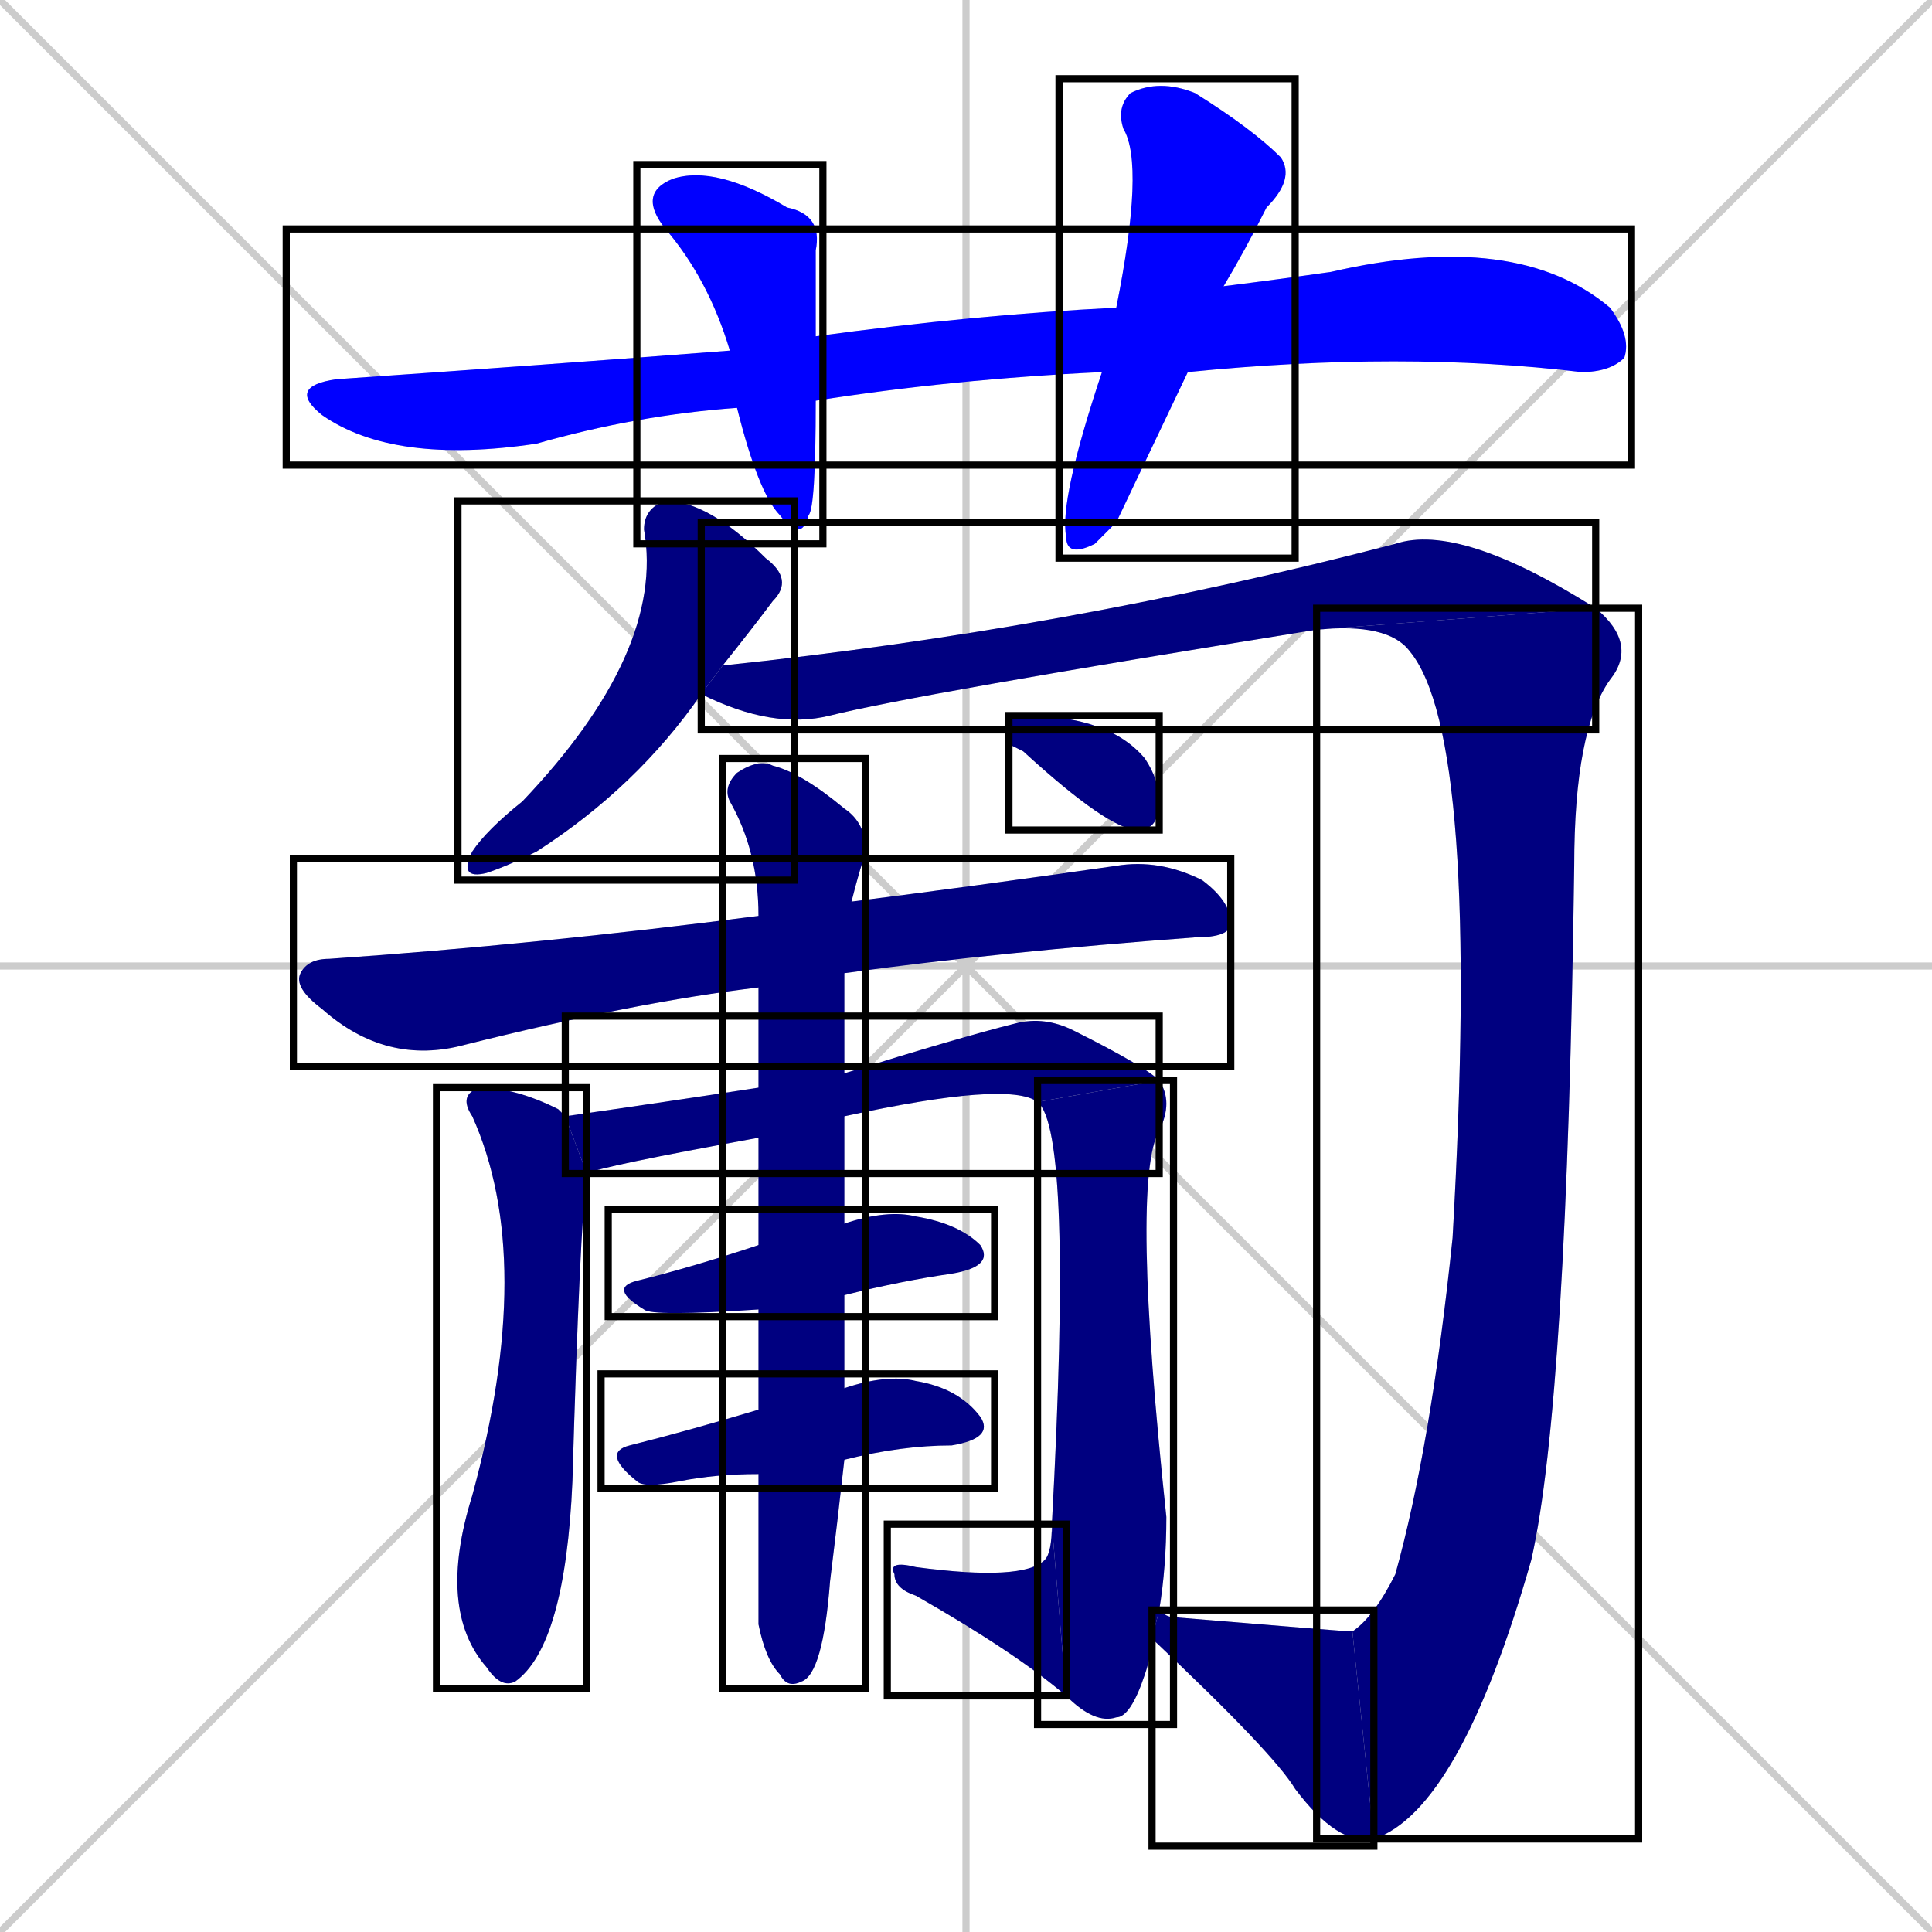 <svg xmlns="http://www.w3.org/2000/svg" xmlns:xlink="http://www.w3.org/1999/xlink" width="270" height="270"><defs><clipPath id="clip-mask-1"><use xlink:href="#rect-1" /></clipPath><clipPath id="clip-mask-2"><use xlink:href="#rect-2" /></clipPath><clipPath id="clip-mask-3"><use xlink:href="#rect-3" /></clipPath><clipPath id="clip-mask-4"><use xlink:href="#rect-4" /></clipPath><clipPath id="clip-mask-5"><use xlink:href="#rect-5" /></clipPath><clipPath id="clip-mask-6"><use xlink:href="#rect-6" /></clipPath><clipPath id="clip-mask-7"><use xlink:href="#rect-7" /></clipPath><clipPath id="clip-mask-8"><use xlink:href="#rect-8" /></clipPath><clipPath id="clip-mask-9"><use xlink:href="#rect-9" /></clipPath><clipPath id="clip-mask-10"><use xlink:href="#rect-10" /></clipPath><clipPath id="clip-mask-11"><use xlink:href="#rect-11" /></clipPath><clipPath id="clip-mask-12"><use xlink:href="#rect-12" /></clipPath><clipPath id="clip-mask-13"><use xlink:href="#rect-13" /></clipPath><clipPath id="clip-mask-14"><use xlink:href="#rect-14" /></clipPath><clipPath id="clip-mask-15"><use xlink:href="#rect-15" /></clipPath><clipPath id="clip-mask-16"><use xlink:href="#rect-16" /></clipPath></defs><path d="M 0 0 L 270 270 M 270 0 L 0 270 M 135 0 L 135 270 M 0 135 L 270 135" stroke="#CCCCCC" /><path d="M 154 52 Q 133 53 114 56 L 103 57 Q 89 58 75 62 Q 55 65 45 58 Q 40 54 47 53 Q 76 51 102 49 L 114 47 Q 136 44 156 43 L 171 40 Q 179 39 186 38 Q 212 32 225 43 Q 228 47 227 50 Q 225 52 221 52 Q 196 49 166 52" fill="#CCCCCC"/><path d="M 114 56 Q 114 71 113 72 Q 112 76 109 72 Q 106 69 103 57 L 102 49 Q 99 39 93 32 Q 89 27 94 25 Q 100 23 110 29 Q 115 30 114 35 Q 114 41 114 47" fill="#CCCCCC"/><path d="M 156 73 L 153 76 Q 149 78 149 75 Q 148 70 154 52 L 156 43 Q 160 23 157 18 Q 156 15 158 13 Q 162 11 167 13 Q 175 18 179 22 Q 181 25 177 29 Q 174 35 171 40 L 166 52" fill="#CCCCCC"/><path d="M 98 97 Q 89 110 75 119 Q 71 121 68 122 Q 64 123 66 119 Q 68 116 73 112 Q 93 91 90 74 Q 90 71 93 70 Q 99 70 107 78 Q 111 81 108 84 Q 105 88 101 93" fill="#CCCCCC"/><path d="M 184 88 Q 128 97 116 100 Q 108 102 98 97 L 101 93 Q 149 88 195 76 Q 204 73 223 85" fill="#CCCCCC"/><path d="M 189 228 Q 192 226 195 220 Q 200 202 203 173 Q 207 103 197 91 Q 194 87 184 88 L 223 85 Q 229 90 225 95 Q 220 102 220 121 Q 219 196 214 218 Q 204 253 192 257" fill="#CCCCCC"/><path d="M 162 225 Q 163 226 164 226 Q 188 228 189 228 L 192 257 Q 187 258 181 250 Q 178 245 161 229" fill="#CCCCCC"/><path d="M 106 138 Q 89 140 65 146 Q 54 149 45 141 Q 41 138 42 136 Q 43 134 46 134 Q 75 132 106 128 L 119 126 Q 135 124 156 121 Q 162 120 168 123 Q 172 126 172 129 Q 172 131 167 131 Q 140 133 118 136" fill="#CCCCCC"/><path d="M 82 164 Q 81 172 80 207 Q 79 230 72 235 Q 70 236 68 233 Q 61 225 66 209 Q 75 176 66 156 Q 64 153 67 152 Q 72 152 78 155 Q 79 156 79 156" fill="#CCCCCC"/><path d="M 106 159 Q 84 163 82 164 L 79 156 Q 93 154 106 152 L 118 150 Q 134 145 142 143 Q 146 142 150 144 Q 160 149 162 151 L 145 154 Q 141 151 118 156" fill="#CCCCCC"/><path d="M 162 151 Q 164 154 162 158 Q 158 165 163 212 Q 163 219 162 225 L 161 229 Q 161 231 160 234 Q 158 240 156 240 Q 153 241 149 237 L 147 213 Q 150 158 145 154" fill="#CCCCCC"/><path d="M 149 237 Q 142 231 128 223 Q 125 222 125 220 Q 124 218 128 219 Q 143 221 146 218 Q 147 217 147 213" fill="#CCCCCC"/><path d="M 106 183 Q 91 184 90 183 Q 85 180 89 179 Q 97 177 106 174 L 118 171 Q 124 169 128 170 Q 134 171 137 174 Q 139 177 133 178 Q 126 179 118 181" fill="#CCCCCC"/><path d="M 106 206 Q 100 206 95 207 Q 90 208 89 207 Q 84 203 88 202 Q 96 200 106 197 L 118 194 Q 124 192 128 193 Q 134 194 137 198 Q 139 201 133 202 Q 126 202 118 204" fill="#CCCCCC"/><path d="M 106 220 L 106 206 L 106 197 Q 106 190 106 183 L 106 174 Q 106 166 106 159 L 106 152 Q 106 144 106 138 L 106 128 Q 106 119 102 112 Q 101 110 103 108 Q 106 106 108 107 Q 112 108 118 113 Q 121 115 121 119 Q 120 122 119 126 Q 119 126 119 126 L 118 136 Q 118 143 118 150 L 118 156 Q 118 164 118 171 L 118 181 Q 118 188 118 194 L 118 204 Q 117 213 116 221 Q 115 234 112 235 Q 110 236 109 234 Q 107 232 106 227" fill="#CCCCCC"/><path d="M 141 104 L 141 102 Q 141 100 143 100 Q 155 100 160 106 Q 162 109 162 112 Q 162 116 159 116 Q 155 116 143 105" fill="#CCCCCC"/><path d="M 154 52 Q 133 53 114 56 L 103 57 Q 89 58 75 62 Q 55 65 45 58 Q 40 54 47 53 Q 76 51 102 49 L 114 47 Q 136 44 156 43 L 171 40 Q 179 39 186 38 Q 212 32 225 43 Q 228 47 227 50 Q 225 52 221 52 Q 196 49 166 52" fill="#0000ff" clip-path="url(#clip-mask-1)" /><path d="M 114 56 Q 114 71 113 72 Q 112 76 109 72 Q 106 69 103 57 L 102 49 Q 99 39 93 32 Q 89 27 94 25 Q 100 23 110 29 Q 115 30 114 35 Q 114 41 114 47" fill="#0000ff" clip-path="url(#clip-mask-2)" /><path d="M 156 73 L 153 76 Q 149 78 149 75 Q 148 70 154 52 L 156 43 Q 160 23 157 18 Q 156 15 158 13 Q 162 11 167 13 Q 175 18 179 22 Q 181 25 177 29 Q 174 35 171 40 L 166 52" fill="#0000ff" clip-path="url(#clip-mask-3)" /><path d="M 98 97 Q 89 110 75 119 Q 71 121 68 122 Q 64 123 66 119 Q 68 116 73 112 Q 93 91 90 74 Q 90 71 93 70 Q 99 70 107 78 Q 111 81 108 84 Q 105 88 101 93" fill="#000080" clip-path="url(#clip-mask-4)" /><path d="M 184 88 Q 128 97 116 100 Q 108 102 98 97 L 101 93 Q 149 88 195 76 Q 204 73 223 85" fill="#000080" clip-path="url(#clip-mask-5)" /><path d="M 189 228 Q 192 226 195 220 Q 200 202 203 173 Q 207 103 197 91 Q 194 87 184 88 L 223 85 Q 229 90 225 95 Q 220 102 220 121 Q 219 196 214 218 Q 204 253 192 257" fill="#000080" clip-path="url(#clip-mask-6)" /><path d="M 162 225 Q 163 226 164 226 Q 188 228 189 228 L 192 257 Q 187 258 181 250 Q 178 245 161 229" fill="#000080" clip-path="url(#clip-mask-7)" /><path d="M 106 138 Q 89 140 65 146 Q 54 149 45 141 Q 41 138 42 136 Q 43 134 46 134 Q 75 132 106 128 L 119 126 Q 135 124 156 121 Q 162 120 168 123 Q 172 126 172 129 Q 172 131 167 131 Q 140 133 118 136" fill="#000080" clip-path="url(#clip-mask-8)" /><path d="M 82 164 Q 81 172 80 207 Q 79 230 72 235 Q 70 236 68 233 Q 61 225 66 209 Q 75 176 66 156 Q 64 153 67 152 Q 72 152 78 155 Q 79 156 79 156" fill="#000080" clip-path="url(#clip-mask-9)" /><path d="M 106 159 Q 84 163 82 164 L 79 156 Q 93 154 106 152 L 118 150 Q 134 145 142 143 Q 146 142 150 144 Q 160 149 162 151 L 145 154 Q 141 151 118 156" fill="#000080" clip-path="url(#clip-mask-10)" /><path d="M 162 151 Q 164 154 162 158 Q 158 165 163 212 Q 163 219 162 225 L 161 229 Q 161 231 160 234 Q 158 240 156 240 Q 153 241 149 237 L 147 213 Q 150 158 145 154" fill="#000080" clip-path="url(#clip-mask-11)" /><path d="M 149 237 Q 142 231 128 223 Q 125 222 125 220 Q 124 218 128 219 Q 143 221 146 218 Q 147 217 147 213" fill="#000080" clip-path="url(#clip-mask-12)" /><path d="M 106 183 Q 91 184 90 183 Q 85 180 89 179 Q 97 177 106 174 L 118 171 Q 124 169 128 170 Q 134 171 137 174 Q 139 177 133 178 Q 126 179 118 181" fill="#000080" clip-path="url(#clip-mask-13)" /><path d="M 106 206 Q 100 206 95 207 Q 90 208 89 207 Q 84 203 88 202 Q 96 200 106 197 L 118 194 Q 124 192 128 193 Q 134 194 137 198 Q 139 201 133 202 Q 126 202 118 204" fill="#000080" clip-path="url(#clip-mask-14)" /><path d="M 106 220 L 106 206 L 106 197 Q 106 190 106 183 L 106 174 Q 106 166 106 159 L 106 152 Q 106 144 106 138 L 106 128 Q 106 119 102 112 Q 101 110 103 108 Q 106 106 108 107 Q 112 108 118 113 Q 121 115 121 119 Q 120 122 119 126 Q 119 126 119 126 L 118 136 Q 118 143 118 150 L 118 156 Q 118 164 118 171 L 118 181 Q 118 188 118 194 L 118 204 Q 117 213 116 221 Q 115 234 112 235 Q 110 236 109 234 Q 107 232 106 227" fill="#000080" clip-path="url(#clip-mask-15)" /><path d="M 141 104 L 141 102 Q 141 100 143 100 Q 155 100 160 106 Q 162 109 162 112 Q 162 116 159 116 Q 155 116 143 105" fill="#000080" clip-path="url(#clip-mask-16)" /><rect x="40" y="32" width="188" height="33" id="rect-1" fill="transparent" stroke="#000000"><animate attributeName="x" from="-148" to="40" dur="0.696" begin="0; animate16.end + 1s" id="animate1" fill="freeze"/></rect><rect x="89" y="23" width="26" height="53" id="rect-2" fill="transparent" stroke="#000000"><set attributeName="y" to="-30" begin="0; animate16.end + 1s" /><animate attributeName="y" from="-30" to="23" dur="0.196" begin="animate1.end + 0.5" id="animate2" fill="freeze"/></rect><rect x="148" y="11" width="33" height="67" id="rect-3" fill="transparent" stroke="#000000"><set attributeName="y" to="-56" begin="0; animate16.end + 1s" /><animate attributeName="y" from="-56" to="11" dur="0.248" begin="animate2.end + 0.5" id="animate3" fill="freeze"/></rect><rect x="64" y="70" width="47" height="53" id="rect-4" fill="transparent" stroke="#000000"><set attributeName="y" to="17" begin="0; animate16.end + 1s" /><animate attributeName="y" from="17" to="70" dur="0.196" begin="animate3.end + 0.5" id="animate4" fill="freeze"/></rect><rect x="98" y="73" width="125" height="29" id="rect-5" fill="transparent" stroke="#000000"><set attributeName="x" to="-27" begin="0; animate16.end + 1s" /><animate attributeName="x" from="-27" to="98" dur="0.463" begin="animate4.end + 0.5" id="animate5" fill="freeze"/></rect><rect x="184" y="85" width="45" height="172" id="rect-6" fill="transparent" stroke="#000000"><set attributeName="y" to="-87" begin="0; animate16.end + 1s" /><animate attributeName="y" from="-87" to="85" dur="0.637" begin="animate5.end" id="animate6" fill="freeze"/></rect><rect x="161" y="225" width="31" height="33" id="rect-7" fill="transparent" stroke="#000000"><set attributeName="x" to="192" begin="0; animate16.end + 1s" /><animate attributeName="x" from="192" to="161" dur="0.115" begin="animate6.end" id="animate7" fill="freeze"/></rect><rect x="41" y="120" width="131" height="29" id="rect-8" fill="transparent" stroke="#000000"><set attributeName="x" to="-90" begin="0; animate16.end + 1s" /><animate attributeName="x" from="-90" to="41" dur="0.485" begin="animate7.end + 0.5" id="animate8" fill="freeze"/></rect><rect x="61" y="152" width="21" height="84" id="rect-9" fill="transparent" stroke="#000000"><set attributeName="y" to="68" begin="0; animate16.end + 1s" /><animate attributeName="y" from="68" to="152" dur="0.311" begin="animate8.end + 0.5" id="animate9" fill="freeze"/></rect><rect x="79" y="142" width="83" height="22" id="rect-10" fill="transparent" stroke="#000000"><set attributeName="x" to="-4" begin="0; animate16.end + 1s" /><animate attributeName="x" from="-4" to="79" dur="0.307" begin="animate9.end + 0.5" id="animate10" fill="freeze"/></rect><rect x="145" y="151" width="19" height="90" id="rect-11" fill="transparent" stroke="#000000"><set attributeName="y" to="61" begin="0; animate16.end + 1s" /><animate attributeName="y" from="61" to="151" dur="0.333" begin="animate10.end" id="animate11" fill="freeze"/></rect><rect x="124" y="213" width="25" height="24" id="rect-12" fill="transparent" stroke="#000000"><set attributeName="x" to="149" begin="0; animate16.end + 1s" /><animate attributeName="x" from="149" to="124" dur="0.093" begin="animate11.end" id="animate12" fill="freeze"/></rect><rect x="85" y="169" width="54" height="15" id="rect-13" fill="transparent" stroke="#000000"><set attributeName="x" to="31" begin="0; animate16.end + 1s" /><animate attributeName="x" from="31" to="85" dur="0.200" begin="animate12.end + 0.5" id="animate13" fill="freeze"/></rect><rect x="84" y="192" width="55" height="16" id="rect-14" fill="transparent" stroke="#000000"><set attributeName="x" to="29" begin="0; animate16.end + 1s" /><animate attributeName="x" from="29" to="84" dur="0.204" begin="animate13.end + 0.5" id="animate14" fill="freeze"/></rect><rect x="101" y="106" width="20" height="130" id="rect-15" fill="transparent" stroke="#000000"><set attributeName="y" to="-24" begin="0; animate16.end + 1s" /><animate attributeName="y" from="-24" to="106" dur="0.481" begin="animate14.end + 0.5" id="animate15" fill="freeze"/></rect><rect x="141" y="100" width="21" height="16" id="rect-16" fill="transparent" stroke="#000000"><set attributeName="x" to="120" begin="0; animate16.end + 1s" /><animate attributeName="x" from="120" to="141" dur="0.078" begin="animate15.end + 0.5" id="animate16" fill="freeze"/></rect></svg>